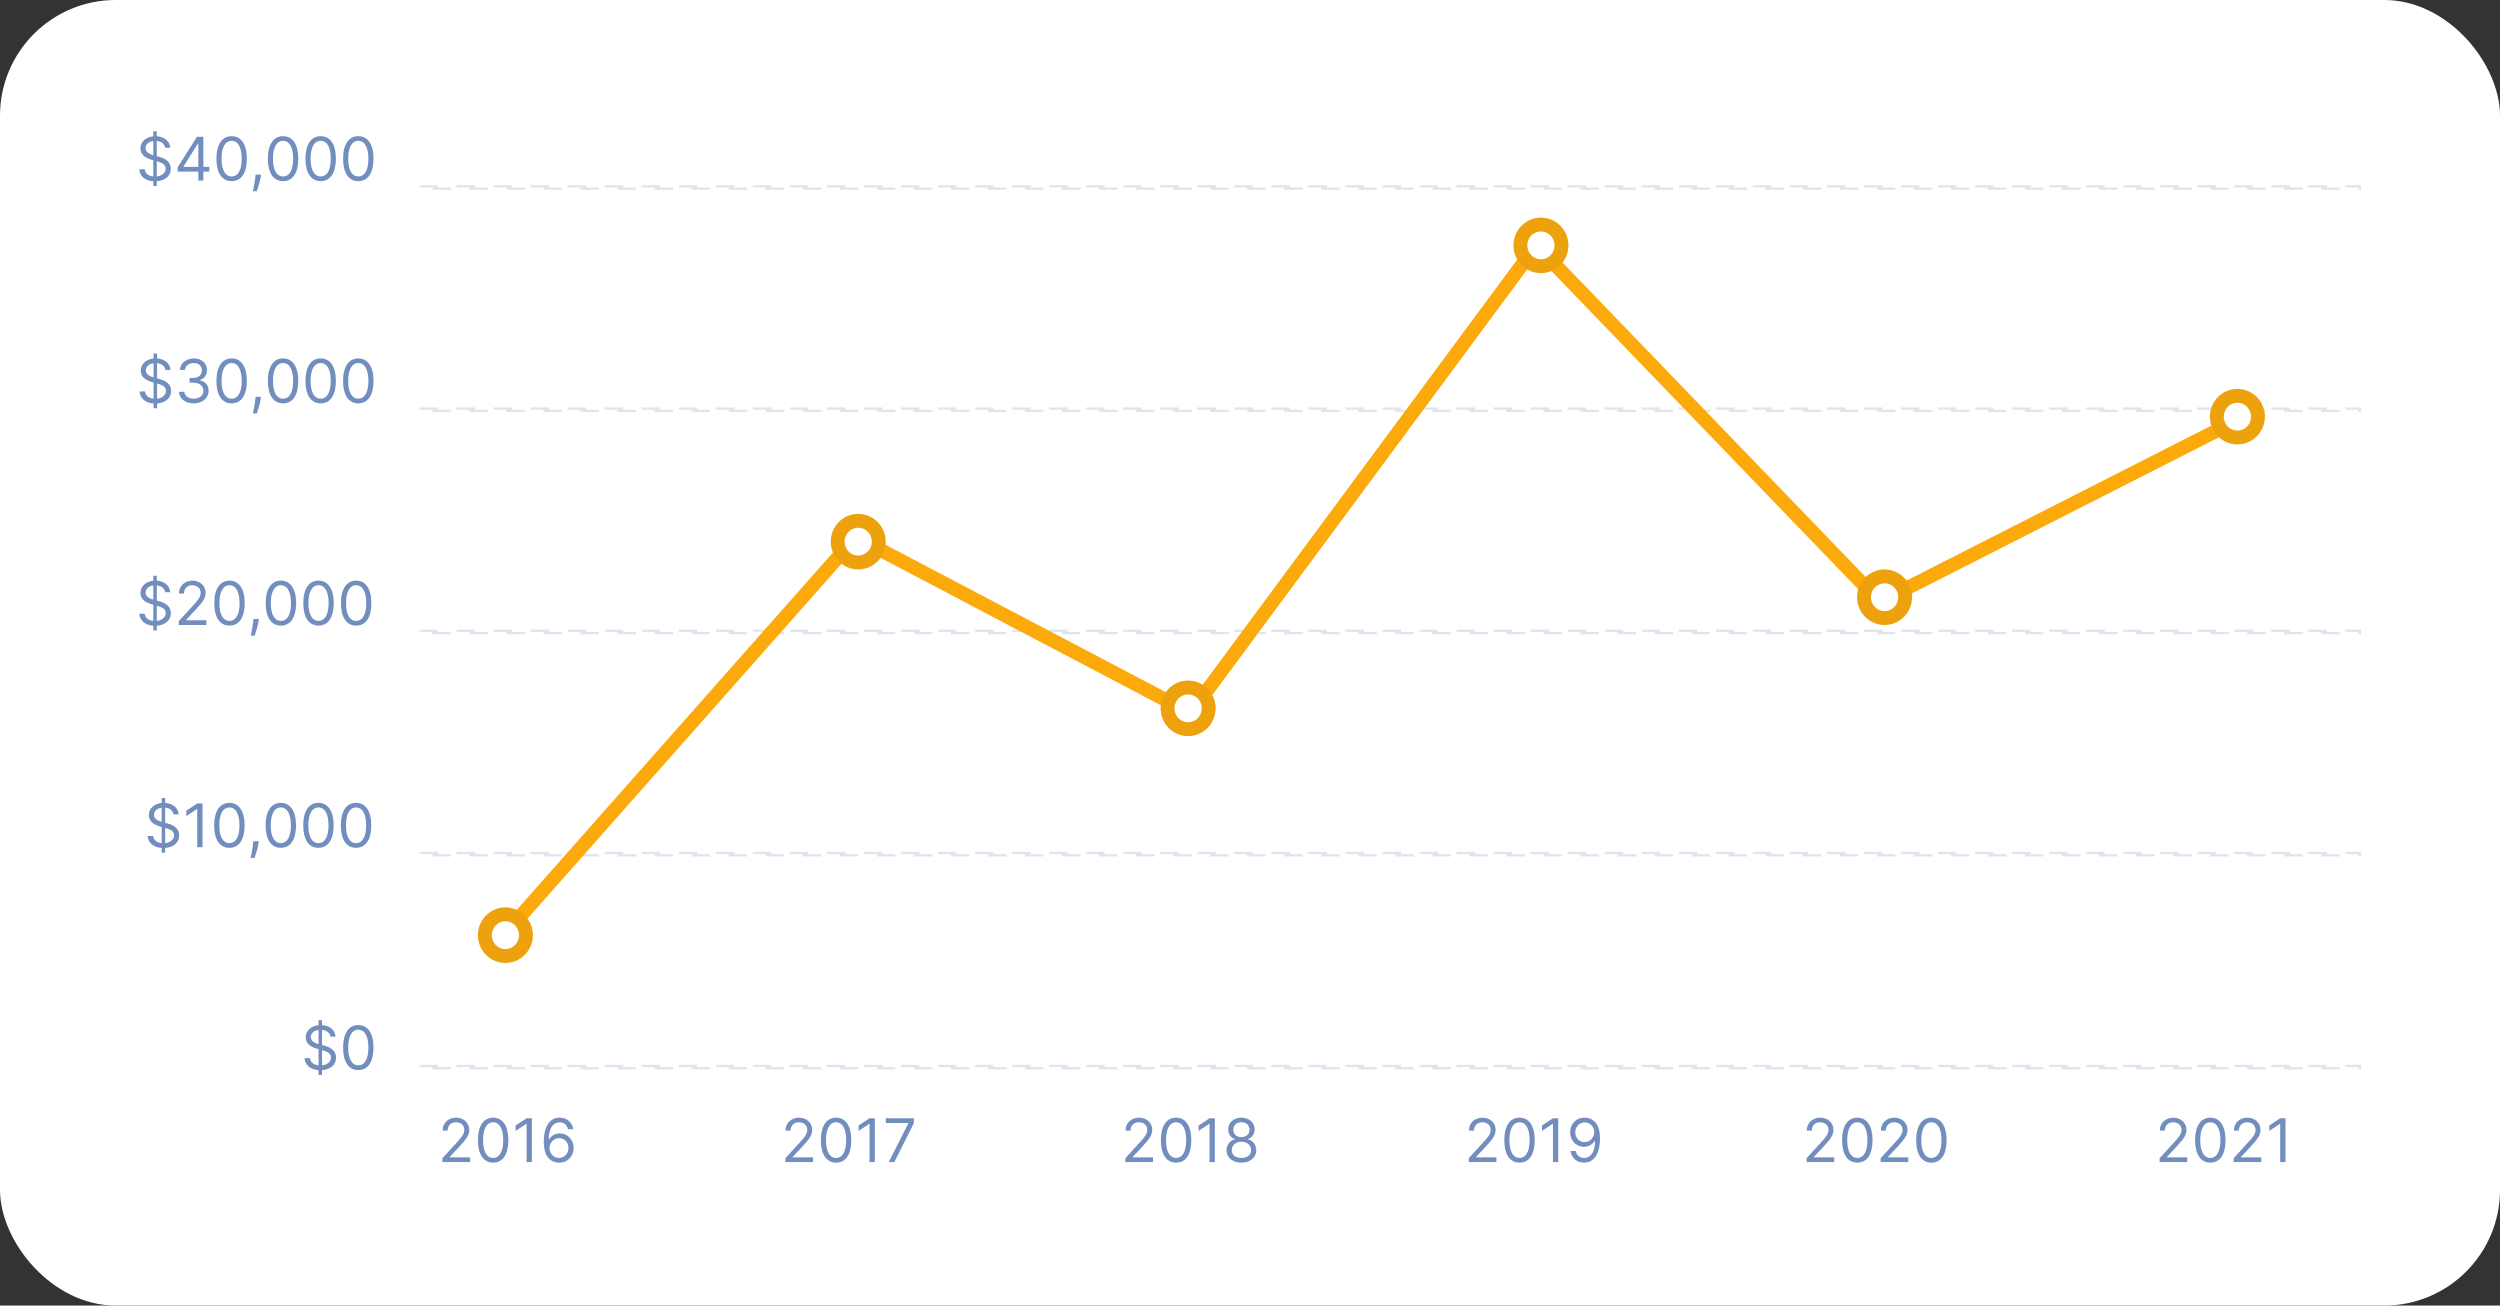 <svg width="540" height="282" viewBox="0 0 540 282" fill="none" xmlns="http://www.w3.org/2000/svg">
<rect x="0" y="0" width="540" height="282" fill="#333333" stroke="none"/>
<rect width="540" height="282" rx="25" fill="white"/>
<path d="M95.564 251H101.529V249.984H97.134V249.911L99.257 247.639C100.883 245.899 101.363 245.086 101.363 244.038C101.363 242.58 100.181 241.416 98.519 241.416C96.862 241.416 95.601 242.543 95.601 244.205H96.691C96.691 243.129 97.388 242.413 98.482 242.413C99.507 242.413 100.292 243.041 100.292 244.038C100.292 244.911 99.779 245.557 98.685 246.753L95.564 250.169V251ZM106.519 251.129C108.606 251.129 109.806 249.361 109.806 246.273C109.806 243.207 108.587 241.416 106.519 241.416C104.451 241.416 103.232 243.207 103.232 246.273C103.232 249.361 104.433 251.129 106.519 251.129ZM106.519 250.114C105.144 250.114 104.34 248.733 104.34 246.273C104.34 243.817 105.153 242.413 106.519 242.413C107.886 242.413 108.698 243.817 108.698 246.273C108.698 248.733 107.895 250.114 106.519 250.114ZM114.884 241.545H113.739L111.376 243.115V244.278L113.684 242.746H113.739V251H114.884V241.545ZM120.743 251.129C122.654 251.152 123.9 249.712 123.9 247.953C123.9 246.125 122.548 244.814 120.927 244.814C119.953 244.814 119.118 245.289 118.601 246.07H118.527C118.531 243.766 119.427 242.432 120.89 242.432C121.887 242.432 122.488 243.06 122.7 243.909H123.826C123.596 242.441 122.478 241.416 120.89 241.416C118.762 241.416 117.456 243.3 117.456 246.642C117.456 250.137 119.191 251.111 120.743 251.129ZM120.743 250.114C119.556 250.114 118.688 249.103 118.693 247.972C118.698 246.841 119.607 245.83 120.78 245.83C121.938 245.83 122.792 246.781 122.792 247.953C122.792 249.153 121.901 250.114 120.743 250.114Z" fill="#718EBF"/>
<path d="M169.641 251H175.605V249.984H171.21V249.911L173.334 247.639C174.959 245.899 175.439 245.086 175.439 244.038C175.439 242.58 174.257 241.416 172.595 241.416C170.938 241.416 169.678 242.543 169.678 244.205H170.767C170.767 243.129 171.464 242.413 172.558 242.413C173.583 242.413 174.368 243.041 174.368 244.038C174.368 244.911 173.856 245.557 172.762 246.753L169.641 250.169V251ZM180.596 251.129C182.682 251.129 183.883 249.361 183.883 246.273C183.883 243.207 182.664 241.416 180.596 241.416C178.527 241.416 177.309 243.207 177.309 246.273C177.309 249.361 178.509 251.129 180.596 251.129ZM180.596 250.114C179.22 250.114 178.417 248.733 178.417 246.273C178.417 243.817 179.229 242.413 180.596 242.413C181.962 242.413 182.775 243.817 182.775 246.273C182.775 248.733 181.971 250.114 180.596 250.114ZM188.961 241.545H187.816L185.452 243.115V244.278L187.76 242.746H187.816V251H188.961V241.545ZM191.975 251H193.176L197.386 242.616V241.545H191.329V242.561H196.204V242.635L191.975 251Z" fill="#718EBF"/>
<path d="M243.082 251H249.047V249.984H244.652V249.911L246.776 247.639C248.401 245.899 248.881 245.086 248.881 244.038C248.881 242.58 247.699 241.416 246.037 241.416C244.38 241.416 243.119 242.543 243.119 244.205H244.209C244.209 243.129 244.906 242.413 246 242.413C247.025 242.413 247.81 243.041 247.81 244.038C247.81 244.911 247.297 245.557 246.203 246.753L243.082 250.169V251ZM254.037 251.129C256.124 251.129 257.324 249.361 257.324 246.273C257.324 243.207 256.105 241.416 254.037 241.416C251.969 241.416 250.75 243.207 250.75 246.273C250.75 249.361 251.951 251.129 254.037 251.129ZM254.037 250.114C252.662 250.114 251.858 248.733 251.858 246.273C251.858 243.817 252.671 242.413 254.037 242.413C255.404 242.413 256.216 243.817 256.216 246.273C256.216 248.733 255.413 250.114 254.037 250.114ZM262.402 241.545H261.257L258.894 243.115V244.278L261.202 242.746H261.257V251H262.402V241.545ZM268.15 251.129C270.038 251.129 271.354 250.026 271.363 248.489C271.354 247.293 270.555 246.277 269.535 246.088V246.033C270.421 245.802 271.003 244.934 271.012 243.928C271.003 242.487 269.793 241.416 268.15 241.416C266.488 241.416 265.278 242.487 265.288 243.928C265.278 244.934 265.86 245.802 266.765 246.033V246.088C265.726 246.277 264.928 247.293 264.937 248.489C264.928 250.026 266.243 251.129 268.15 251.129ZM268.15 250.114C266.853 250.114 266.054 249.449 266.063 248.433C266.054 247.367 266.936 246.605 268.15 246.605C269.346 246.605 270.227 247.367 270.237 248.433C270.227 249.449 269.429 250.114 268.15 250.114ZM268.15 245.626C267.116 245.626 266.386 244.98 266.396 244.001C266.386 243.041 267.088 242.413 268.15 242.413C269.193 242.413 269.895 243.041 269.904 244.001C269.895 244.98 269.166 245.626 268.15 245.626Z" fill="#718EBF"/>
<path d="M317.26 251H323.225V249.984H318.83V249.911L320.953 247.639C322.578 245.899 323.058 245.086 323.058 244.038C323.058 242.58 321.877 241.416 320.215 241.416C318.557 241.416 317.297 242.543 317.297 244.205H318.387C318.387 243.129 319.084 242.413 320.178 242.413C321.203 242.413 321.987 243.041 321.987 244.038C321.987 244.911 321.475 245.557 320.381 246.753L317.26 250.169V251ZM328.215 251.129C330.302 251.129 331.502 249.361 331.502 246.273C331.502 243.207 330.283 241.416 328.215 241.416C326.147 241.416 324.928 243.207 324.928 246.273C324.928 249.361 326.128 251.129 328.215 251.129ZM328.215 250.114C326.839 250.114 326.036 248.733 326.036 246.273C326.036 243.817 326.849 242.413 328.215 242.413C329.582 242.413 330.394 243.817 330.394 246.273C330.394 248.733 329.591 250.114 328.215 250.114ZM336.58 241.545H335.435L333.072 243.115V244.278L335.38 242.746H335.435V251H336.58V241.545ZM342.309 241.416C340.389 241.393 339.151 242.838 339.151 244.574C339.151 246.402 340.499 247.713 342.124 247.713C343.103 247.713 343.934 247.233 344.451 246.457H344.525C344.525 248.784 343.62 250.114 342.161 250.114C341.164 250.114 340.555 249.486 340.352 248.618H339.225C339.447 250.114 340.573 251.129 342.161 251.129C344.285 251.129 345.596 249.246 345.596 245.885C345.596 242.413 343.86 241.435 342.309 241.416ZM342.309 242.432C343.491 242.432 344.359 243.447 344.359 244.555C344.359 245.682 343.436 246.697 342.272 246.697C341.109 246.697 340.259 245.756 340.259 244.574C340.259 243.392 341.146 242.432 342.309 242.432Z" fill="#718EBF"/>
<path d="M390.227 251H396.192V249.984H391.797V249.911L393.92 247.639C395.545 245.899 396.026 245.086 396.026 244.038C396.026 242.58 394.844 241.416 393.182 241.416C391.524 241.416 390.264 242.543 390.264 244.205H391.354C391.354 243.129 392.051 242.413 393.145 242.413C394.17 242.413 394.955 243.041 394.955 244.038C394.955 244.911 394.442 245.557 393.348 246.753L390.227 250.169V251ZM401.182 251.129C403.269 251.129 404.469 249.361 404.469 246.273C404.469 243.207 403.25 241.416 401.182 241.416C399.114 241.416 397.895 243.207 397.895 246.273C397.895 249.361 399.095 251.129 401.182 251.129ZM401.182 250.114C399.806 250.114 399.003 248.733 399.003 246.273C399.003 243.817 399.816 242.413 401.182 242.413C402.549 242.413 403.361 243.817 403.361 246.273C403.361 248.733 402.558 250.114 401.182 250.114ZM406.223 251H412.188V249.984H407.793V249.911L409.917 247.639C411.542 245.899 412.022 245.086 412.022 244.038C412.022 242.58 410.84 241.416 409.178 241.416C407.521 241.416 406.26 242.543 406.26 244.205H407.35C407.35 243.129 408.047 242.413 409.141 242.413C410.166 242.413 410.951 243.041 410.951 244.038C410.951 244.911 410.438 245.557 409.344 246.753L406.223 250.169V251ZM417.178 251.129C419.265 251.129 420.465 249.361 420.465 246.273C420.465 243.207 419.246 241.416 417.178 241.416C415.11 241.416 413.891 243.207 413.891 246.273C413.891 249.361 415.092 251.129 417.178 251.129ZM417.178 250.114C415.803 250.114 414.999 248.733 414.999 246.273C414.999 243.817 415.812 242.413 417.178 242.413C418.545 242.413 419.357 243.817 419.357 246.273C419.357 248.733 418.554 250.114 417.178 250.114Z" fill="#718EBF"/>
<path d="M466.476 251H472.441V249.984H468.046V249.911L470.169 247.639C471.794 245.899 472.275 245.086 472.275 244.038C472.275 242.58 471.093 241.416 469.431 241.416C467.773 241.416 466.513 242.543 466.513 244.205H467.603C467.603 243.129 468.3 242.413 469.394 242.413C470.419 242.413 471.204 243.041 471.204 244.038C471.204 244.911 470.691 245.557 469.597 246.753L466.476 250.169V251ZM477.431 251.129C479.518 251.129 480.718 249.361 480.718 246.273C480.718 243.207 479.499 241.416 477.431 241.416C475.363 241.416 474.144 243.207 474.144 246.273C474.144 249.361 475.345 251.129 477.431 251.129ZM477.431 250.114C476.055 250.114 475.252 248.733 475.252 246.273C475.252 243.817 476.065 242.413 477.431 242.413C478.798 242.413 479.61 243.817 479.61 246.273C479.61 248.733 478.807 250.114 477.431 250.114ZM482.472 251H488.437V249.984H484.042V249.911L486.166 247.639C487.791 245.899 488.271 245.086 488.271 244.038C488.271 242.58 487.089 241.416 485.427 241.416C483.77 241.416 482.509 242.543 482.509 244.205H483.599C483.599 243.129 484.296 242.413 485.39 242.413C486.415 242.413 487.2 243.041 487.2 244.038C487.2 244.911 486.687 245.557 485.593 246.753L482.472 250.169V251ZM493.667 241.545H492.522L490.159 243.115V244.278L492.467 242.746H492.522V251H493.667V241.545Z" fill="#718EBF"/>
<path d="M34.92 184.182H35.677V183.152C37.616 183.018 38.705 181.874 38.705 180.433C38.705 178.661 37.025 178.088 36.046 177.83L35.677 177.728V174.446C36.656 174.543 37.367 175.069 37.468 175.909H38.576C38.53 174.561 37.348 173.536 35.677 173.425V172.364H34.92V173.439C33.336 173.601 32.15 174.607 32.15 176.057C32.15 177.331 33.073 178.088 34.551 178.513L34.92 178.619V182.114C33.95 182.012 33.156 181.513 33.073 180.562H31.892C31.998 182.017 33.106 183.032 34.92 183.152V184.182ZM35.677 182.114V178.836L35.714 178.845C36.711 179.122 37.597 179.473 37.597 180.415C37.597 181.343 36.794 181.989 35.677 182.114ZM34.92 177.525C34.218 177.326 33.258 176.939 33.258 176.001C33.258 175.203 33.904 174.593 34.92 174.46V177.525ZM43.745 173.545H42.6L40.237 175.115V176.278L42.545 174.746H42.6V183H43.745V173.545ZM49.548 183.129C51.635 183.129 52.835 181.361 52.835 178.273C52.835 175.207 51.617 173.416 49.548 173.416C47.48 173.416 46.261 175.207 46.261 178.273C46.261 181.361 47.462 183.129 49.548 183.129ZM49.548 182.114C48.173 182.114 47.369 180.733 47.369 178.273C47.369 175.817 48.182 174.413 49.548 174.413C50.915 174.413 51.727 175.817 51.727 178.273C51.727 180.733 50.924 182.114 49.548 182.114ZM55.903 181.707H54.721L54.666 182.224C54.532 183.475 54.269 184.722 54.149 185.308H54.98C55.201 184.68 55.672 183.259 55.829 182.206L55.903 181.707ZM60.657 183.129C62.743 183.129 63.944 181.361 63.944 178.273C63.944 175.207 62.725 173.416 60.657 173.416C58.589 173.416 57.37 175.207 57.37 178.273C57.37 181.361 58.57 183.129 60.657 183.129ZM60.657 182.114C59.281 182.114 58.478 180.733 58.478 178.273C58.478 175.817 59.29 174.413 60.657 174.413C62.023 174.413 62.836 175.817 62.836 178.273C62.836 180.733 62.032 182.114 60.657 182.114ZM68.782 183.129C70.868 183.129 72.069 181.361 72.069 178.273C72.069 175.207 70.85 173.416 68.782 173.416C66.714 173.416 65.495 175.207 65.495 178.273C65.495 181.361 66.695 183.129 68.782 183.129ZM68.782 182.114C67.406 182.114 66.603 180.733 66.603 178.273C66.603 175.817 67.415 174.413 68.782 174.413C70.148 174.413 70.961 175.817 70.961 178.273C70.961 180.733 70.157 182.114 68.782 182.114ZM76.907 183.129C78.993 183.129 80.194 181.361 80.194 178.273C80.194 175.207 78.975 173.416 76.907 173.416C74.839 173.416 73.62 175.207 73.62 178.273C73.62 181.361 74.82 183.129 76.907 183.129ZM76.907 182.114C75.531 182.114 74.728 180.733 74.728 178.273C74.728 175.817 75.54 174.413 76.907 174.413C78.273 174.413 79.086 175.817 79.086 178.273C79.086 180.733 78.282 182.114 76.907 182.114Z" fill="#718EBF"/>
<path d="M33.112 136.182H33.869V135.152C35.808 135.018 36.898 133.874 36.898 132.433C36.898 130.661 35.217 130.088 34.239 129.83L33.869 129.728V126.446C34.848 126.543 35.559 127.069 35.661 127.909H36.769C36.722 126.561 35.541 125.536 33.869 125.425V124.364H33.112V125.439C31.529 125.601 30.342 126.607 30.342 128.057C30.342 129.331 31.266 130.088 32.743 130.513L33.112 130.619V134.114C32.143 134.012 31.349 133.513 31.266 132.562H30.084C30.19 134.017 31.298 135.032 33.112 135.152V136.182ZM33.869 134.114V130.836L33.906 130.845C34.904 131.122 35.79 131.473 35.79 132.415C35.79 133.343 34.987 133.989 33.869 134.114ZM33.112 129.525C32.411 129.326 31.45 128.939 31.45 128.001C31.45 127.203 32.097 126.593 33.112 126.46V129.525ZM38.614 135H44.578V133.984H40.184V133.911L42.307 131.639C43.932 129.899 44.412 129.086 44.412 128.038C44.412 126.58 43.23 125.416 41.569 125.416C39.911 125.416 38.651 126.543 38.651 128.205H39.74C39.74 127.129 40.438 126.413 41.532 126.413C42.556 126.413 43.341 127.041 43.341 128.038C43.341 128.911 42.829 129.557 41.735 130.753L38.614 134.169V135ZM49.569 135.129C51.656 135.129 52.856 133.361 52.856 130.273C52.856 127.207 51.637 125.416 49.569 125.416C47.501 125.416 46.282 127.207 46.282 130.273C46.282 133.361 47.482 135.129 49.569 135.129ZM49.569 134.114C48.193 134.114 47.39 132.733 47.39 130.273C47.39 127.817 48.202 126.413 49.569 126.413C50.935 126.413 51.748 127.817 51.748 130.273C51.748 132.733 50.945 134.114 49.569 134.114ZM55.923 133.707H54.742L54.686 134.224C54.552 135.475 54.289 136.722 54.169 137.308H55C55.222 136.68 55.693 135.259 55.85 134.206L55.923 133.707ZM60.677 135.129C62.764 135.129 63.964 133.361 63.964 130.273C63.964 127.207 62.745 125.416 60.677 125.416C58.609 125.416 57.39 127.207 57.39 130.273C57.39 133.361 58.591 135.129 60.677 135.129ZM60.677 134.114C59.301 134.114 58.498 132.733 58.498 130.273C58.498 127.817 59.311 126.413 60.677 126.413C62.044 126.413 62.856 127.817 62.856 130.273C62.856 132.733 62.053 134.114 60.677 134.114ZM68.802 135.129C70.889 135.129 72.089 133.361 72.089 130.273C72.089 127.207 70.87 125.416 68.802 125.416C66.734 125.416 65.515 127.207 65.515 130.273C65.515 133.361 66.716 135.129 68.802 135.129ZM68.802 134.114C67.427 134.114 66.623 132.733 66.623 130.273C66.623 127.817 67.436 126.413 68.802 126.413C70.169 126.413 70.981 127.817 70.981 130.273C70.981 132.733 70.178 134.114 68.802 134.114ZM76.927 135.129C79.014 135.129 80.214 133.361 80.214 130.273C80.214 127.207 78.995 125.416 76.927 125.416C74.859 125.416 73.64 127.207 73.64 130.273C73.64 133.361 74.841 135.129 76.927 135.129ZM76.927 134.114C75.552 134.114 74.748 132.733 74.748 130.273C74.748 127.817 75.561 126.413 76.927 126.413C78.294 126.413 79.106 127.817 79.106 130.273C79.106 132.733 78.303 134.114 76.927 134.114Z" fill="#718EBF"/>
<path d="M33.171 88.182H33.928V87.152C35.867 87.019 36.956 85.874 36.956 84.433C36.956 82.66 35.276 82.088 34.297 81.829L33.928 81.728V78.446C34.907 78.543 35.618 79.069 35.719 79.909H36.827C36.781 78.561 35.599 77.536 33.928 77.425V76.364H33.171V77.439C31.587 77.601 30.401 78.607 30.401 80.057C30.401 81.331 31.324 82.088 32.802 82.513L33.171 82.619V86.114C32.202 86.012 31.407 85.513 31.324 84.562H30.143C30.249 86.017 31.357 87.032 33.171 87.152V88.182ZM33.928 86.114V82.836L33.965 82.845C34.962 83.122 35.849 83.473 35.849 84.415C35.849 85.343 35.045 85.989 33.928 86.114ZM33.171 81.525C32.469 81.326 31.509 80.939 31.509 80.001C31.509 79.203 32.155 78.593 33.171 78.46V81.525ZM41.867 87.129C43.7 87.129 45.062 85.98 45.062 84.433C45.062 83.233 44.351 82.36 43.16 82.162V82.088C44.115 81.797 44.711 81.012 44.711 79.946C44.711 78.607 43.654 77.416 41.904 77.416C40.27 77.416 38.913 78.423 38.857 79.909H39.965C40.007 78.967 40.902 78.413 41.886 78.413C42.929 78.413 43.603 79.046 43.603 80.001C43.603 80.999 42.823 81.645 41.701 81.645H40.944V82.66H41.701C43.137 82.66 43.935 83.39 43.935 84.433C43.935 85.435 43.063 86.114 41.849 86.114C40.755 86.114 39.887 85.55 39.818 84.636H38.654C38.724 86.123 40.035 87.129 41.867 87.129ZM50.034 87.129C52.12 87.129 53.321 85.361 53.321 82.273C53.321 79.207 52.102 77.416 50.034 77.416C47.966 77.416 46.747 79.207 46.747 82.273C46.747 85.361 47.947 87.129 50.034 87.129ZM50.034 86.114C48.658 86.114 47.855 84.733 47.855 82.273C47.855 79.817 48.667 78.413 50.034 78.413C51.4 78.413 52.213 79.817 52.213 82.273C52.213 84.733 51.41 86.114 50.034 86.114ZM56.388 85.707H55.207L55.151 86.224C55.017 87.475 54.754 88.722 54.634 89.308H55.465C55.687 88.68 56.158 87.258 56.315 86.206L56.388 85.707ZM61.142 87.129C63.229 87.129 64.429 85.361 64.429 82.273C64.429 79.207 63.21 77.416 61.142 77.416C59.074 77.416 57.855 79.207 57.855 82.273C57.855 85.361 59.056 87.129 61.142 87.129ZM61.142 86.114C59.767 86.114 58.963 84.733 58.963 82.273C58.963 79.817 59.776 78.413 61.142 78.413C62.509 78.413 63.321 79.817 63.321 82.273C63.321 84.733 62.518 86.114 61.142 86.114ZM69.267 87.129C71.354 87.129 72.554 85.361 72.554 82.273C72.554 79.207 71.335 77.416 69.267 77.416C67.199 77.416 65.98 79.207 65.98 82.273C65.98 85.361 67.181 87.129 69.267 87.129ZM69.267 86.114C67.891 86.114 67.088 84.733 67.088 82.273C67.088 79.817 67.901 78.413 69.267 78.413C70.634 78.413 71.446 79.817 71.446 82.273C71.446 84.733 70.643 86.114 69.267 86.114ZM77.392 87.129C79.479 87.129 80.679 85.361 80.679 82.273C80.679 79.207 79.46 77.416 77.392 77.416C75.324 77.416 74.105 79.207 74.105 82.273C74.105 85.361 75.306 87.129 77.392 87.129ZM77.392 86.114C76.016 86.114 75.213 84.733 75.213 82.273C75.213 79.817 76.026 78.413 77.392 78.413C78.759 78.413 79.571 79.817 79.571 82.273C79.571 84.733 78.768 86.114 77.392 86.114Z" fill="#718EBF"/>
<path d="M33.108 40.182H33.865V39.152C35.803 39.019 36.893 37.874 36.893 36.433C36.893 34.66 35.213 34.088 34.234 33.83L33.865 33.728V30.446C34.843 30.543 35.554 31.069 35.656 31.909H36.764C36.718 30.561 35.536 29.536 33.865 29.425V28.364H33.108V29.439C31.524 29.601 30.338 30.607 30.338 32.057C30.338 33.331 31.261 34.088 32.738 34.513L33.108 34.619V38.114C32.138 38.012 31.344 37.514 31.261 36.562H30.079C30.185 38.017 31.293 39.032 33.108 39.152V40.182ZM33.865 38.114V34.836L33.902 34.845C34.899 35.122 35.785 35.473 35.785 36.415C35.785 37.343 34.982 37.989 33.865 38.114ZM33.108 33.525C32.406 33.326 31.446 32.939 31.446 32.001C31.446 31.203 32.092 30.593 33.108 30.459V33.525ZM38.388 37.061H42.838V39H43.927V37.061H45.22V36.045H43.927V29.546H42.542L38.388 36.119V37.061ZM42.838 36.045H39.625V35.972L42.764 31.004H42.838V36.045ZM50.034 39.129C52.12 39.129 53.321 37.361 53.321 34.273C53.321 31.207 52.102 29.416 50.034 29.416C47.966 29.416 46.747 31.207 46.747 34.273C46.747 37.361 47.947 39.129 50.034 39.129ZM50.034 38.114C48.658 38.114 47.855 36.733 47.855 34.273C47.855 31.817 48.667 30.413 50.034 30.413C51.4 30.413 52.213 31.817 52.213 34.273C52.213 36.733 51.41 38.114 50.034 38.114ZM56.388 37.707H55.207L55.151 38.224C55.017 39.475 54.754 40.722 54.634 41.308H55.465C55.687 40.68 56.158 39.258 56.315 38.206L56.388 37.707ZM61.142 39.129C63.229 39.129 64.429 37.361 64.429 34.273C64.429 31.207 63.21 29.416 61.142 29.416C59.074 29.416 57.855 31.207 57.855 34.273C57.855 37.361 59.056 39.129 61.142 39.129ZM61.142 38.114C59.767 38.114 58.963 36.733 58.963 34.273C58.963 31.817 59.776 30.413 61.142 30.413C62.509 30.413 63.321 31.817 63.321 34.273C63.321 36.733 62.518 38.114 61.142 38.114ZM69.267 39.129C71.354 39.129 72.554 37.361 72.554 34.273C72.554 31.207 71.335 29.416 69.267 29.416C67.199 29.416 65.98 31.207 65.98 34.273C65.98 37.361 67.181 39.129 69.267 39.129ZM69.267 38.114C67.891 38.114 67.088 36.733 67.088 34.273C67.088 31.817 67.901 30.413 69.267 30.413C70.634 30.413 71.446 31.817 71.446 34.273C71.446 36.733 70.643 38.114 69.267 38.114ZM77.392 39.129C79.479 39.129 80.679 37.361 80.679 34.273C80.679 31.207 79.46 29.416 77.392 29.416C75.324 29.416 74.105 31.207 74.105 34.273C74.105 37.361 75.306 39.129 77.392 39.129ZM77.392 38.114C76.016 38.114 75.213 36.733 75.213 34.273C75.213 31.817 76.026 30.413 77.392 30.413C78.759 30.413 79.571 31.817 79.571 34.273C79.571 36.733 78.768 38.114 77.392 38.114Z" fill="#718EBF"/>
<path d="M68.807 232.182H69.564V231.152C71.503 231.018 72.593 229.874 72.593 228.433C72.593 226.661 70.912 226.088 69.933 225.83L69.564 225.728V222.446C70.543 222.543 71.254 223.069 71.355 223.909H72.463C72.417 222.561 71.235 221.536 69.564 221.425V220.364H68.807V221.439C67.224 221.601 66.037 222.607 66.037 224.057C66.037 225.331 66.96 226.088 68.438 226.513L68.807 226.619V230.114C67.838 230.012 67.043 229.513 66.96 228.562H65.779C65.885 230.017 66.993 231.032 68.807 231.152V232.182ZM69.564 230.114V226.836L69.601 226.845C70.598 227.122 71.485 227.473 71.485 228.415C71.485 229.343 70.681 229.989 69.564 230.114ZM68.807 225.525C68.105 225.326 67.145 224.939 67.145 224.001C67.145 223.203 67.791 222.593 68.807 222.46V225.525ZM77.392 231.129C79.479 231.129 80.679 229.361 80.679 226.273C80.679 223.207 79.461 221.416 77.392 221.416C75.324 221.416 74.106 223.207 74.106 226.273C74.106 229.361 75.306 231.129 77.392 231.129ZM77.392 230.114C76.017 230.114 75.213 228.733 75.213 226.273C75.213 223.817 76.026 222.413 77.392 222.413C78.759 222.413 79.572 223.817 79.572 226.273C79.572 228.733 78.768 230.114 77.392 230.114Z" fill="#718EBF"/>
<rect x="90.612" y="230.25" width="419.138" height="0.5" stroke="#DFE5EE" stroke-width="0.5" stroke-dasharray="4 4"/>
<rect x="90.612" y="184.25" width="419.138" height="0.5" stroke="#DFE5EE" stroke-width="0.5" stroke-dasharray="4 4"/>
<rect x="90.612" y="136.25" width="419.138" height="0.5" stroke="#DFE5EE" stroke-width="0.5" stroke-dasharray="4 4"/>
<rect x="90.612" y="88.25" width="419.138" height="0.5" stroke="#DFE5EE" stroke-width="0.5" stroke-dasharray="4 4"/>
<rect x="90.612" y="40.25" width="419.138" height="0.5" stroke="#DFE5EE" stroke-width="0.5" stroke-dasharray="4 4"/>
<path d="M109.662 201L184.88 116L257.129 154L331.852 53L406.08 130L482.783 91" stroke="#FCAA0B" stroke-width="3" stroke-linecap="round" stroke-linejoin="round"/>
<path d="M113.605 202C113.605 204.5 111.603 206.5 109.167 206.5C106.73 206.5 104.729 204.5 104.729 202C104.729 199.5 106.73 197.5 109.167 197.5C111.603 197.5 113.605 199.5 113.605 202Z" fill="white" stroke="#EDA10D" stroke-width="3"/>
<path d="M189.813 117C189.813 119.5 187.811 121.5 185.374 121.5C182.938 121.5 180.936 119.5 180.936 117C180.936 114.5 182.938 112.5 185.374 112.5C187.811 112.5 189.813 114.5 189.813 117Z" fill="white" stroke="#EDA10D" stroke-width="3"/>
<path d="M261.072 153C261.072 155.5 259.07 157.5 256.634 157.5C254.197 157.5 252.195 155.5 252.195 153C252.195 150.5 254.197 148.5 256.634 148.5C259.07 148.5 261.072 150.5 261.072 153Z" fill="white" stroke="#EDA10D" stroke-width="3"/>
<path d="M337.28 53C337.28 55.5 335.278 57.5 332.842 57.5C330.405 57.5 328.403 55.5 328.403 53C328.403 50.5 330.405 48.5 332.842 48.5C335.278 48.5 337.28 50.5 337.28 53Z" fill="white" stroke="#EDA10D" stroke-width="3"/>
<path d="M411.508 129C411.508 131.5 409.507 133.5 407.07 133.5C404.634 133.5 402.632 131.5 402.632 129C402.632 126.5 404.634 124.5 407.07 124.5C409.507 124.5 411.508 126.5 411.508 129Z" fill="white" stroke="#EDA10D" stroke-width="3"/>
<path d="M487.716 90C487.716 92.5 485.714 94.5 483.278 94.5C480.841 94.5 478.839 92.5 478.839 90C478.839 87.5 480.841 85.5 483.278 85.5C485.714 85.5 487.716 87.5 487.716 90Z" fill="white" stroke="#EDA10D" stroke-width="3"/>
</svg>
